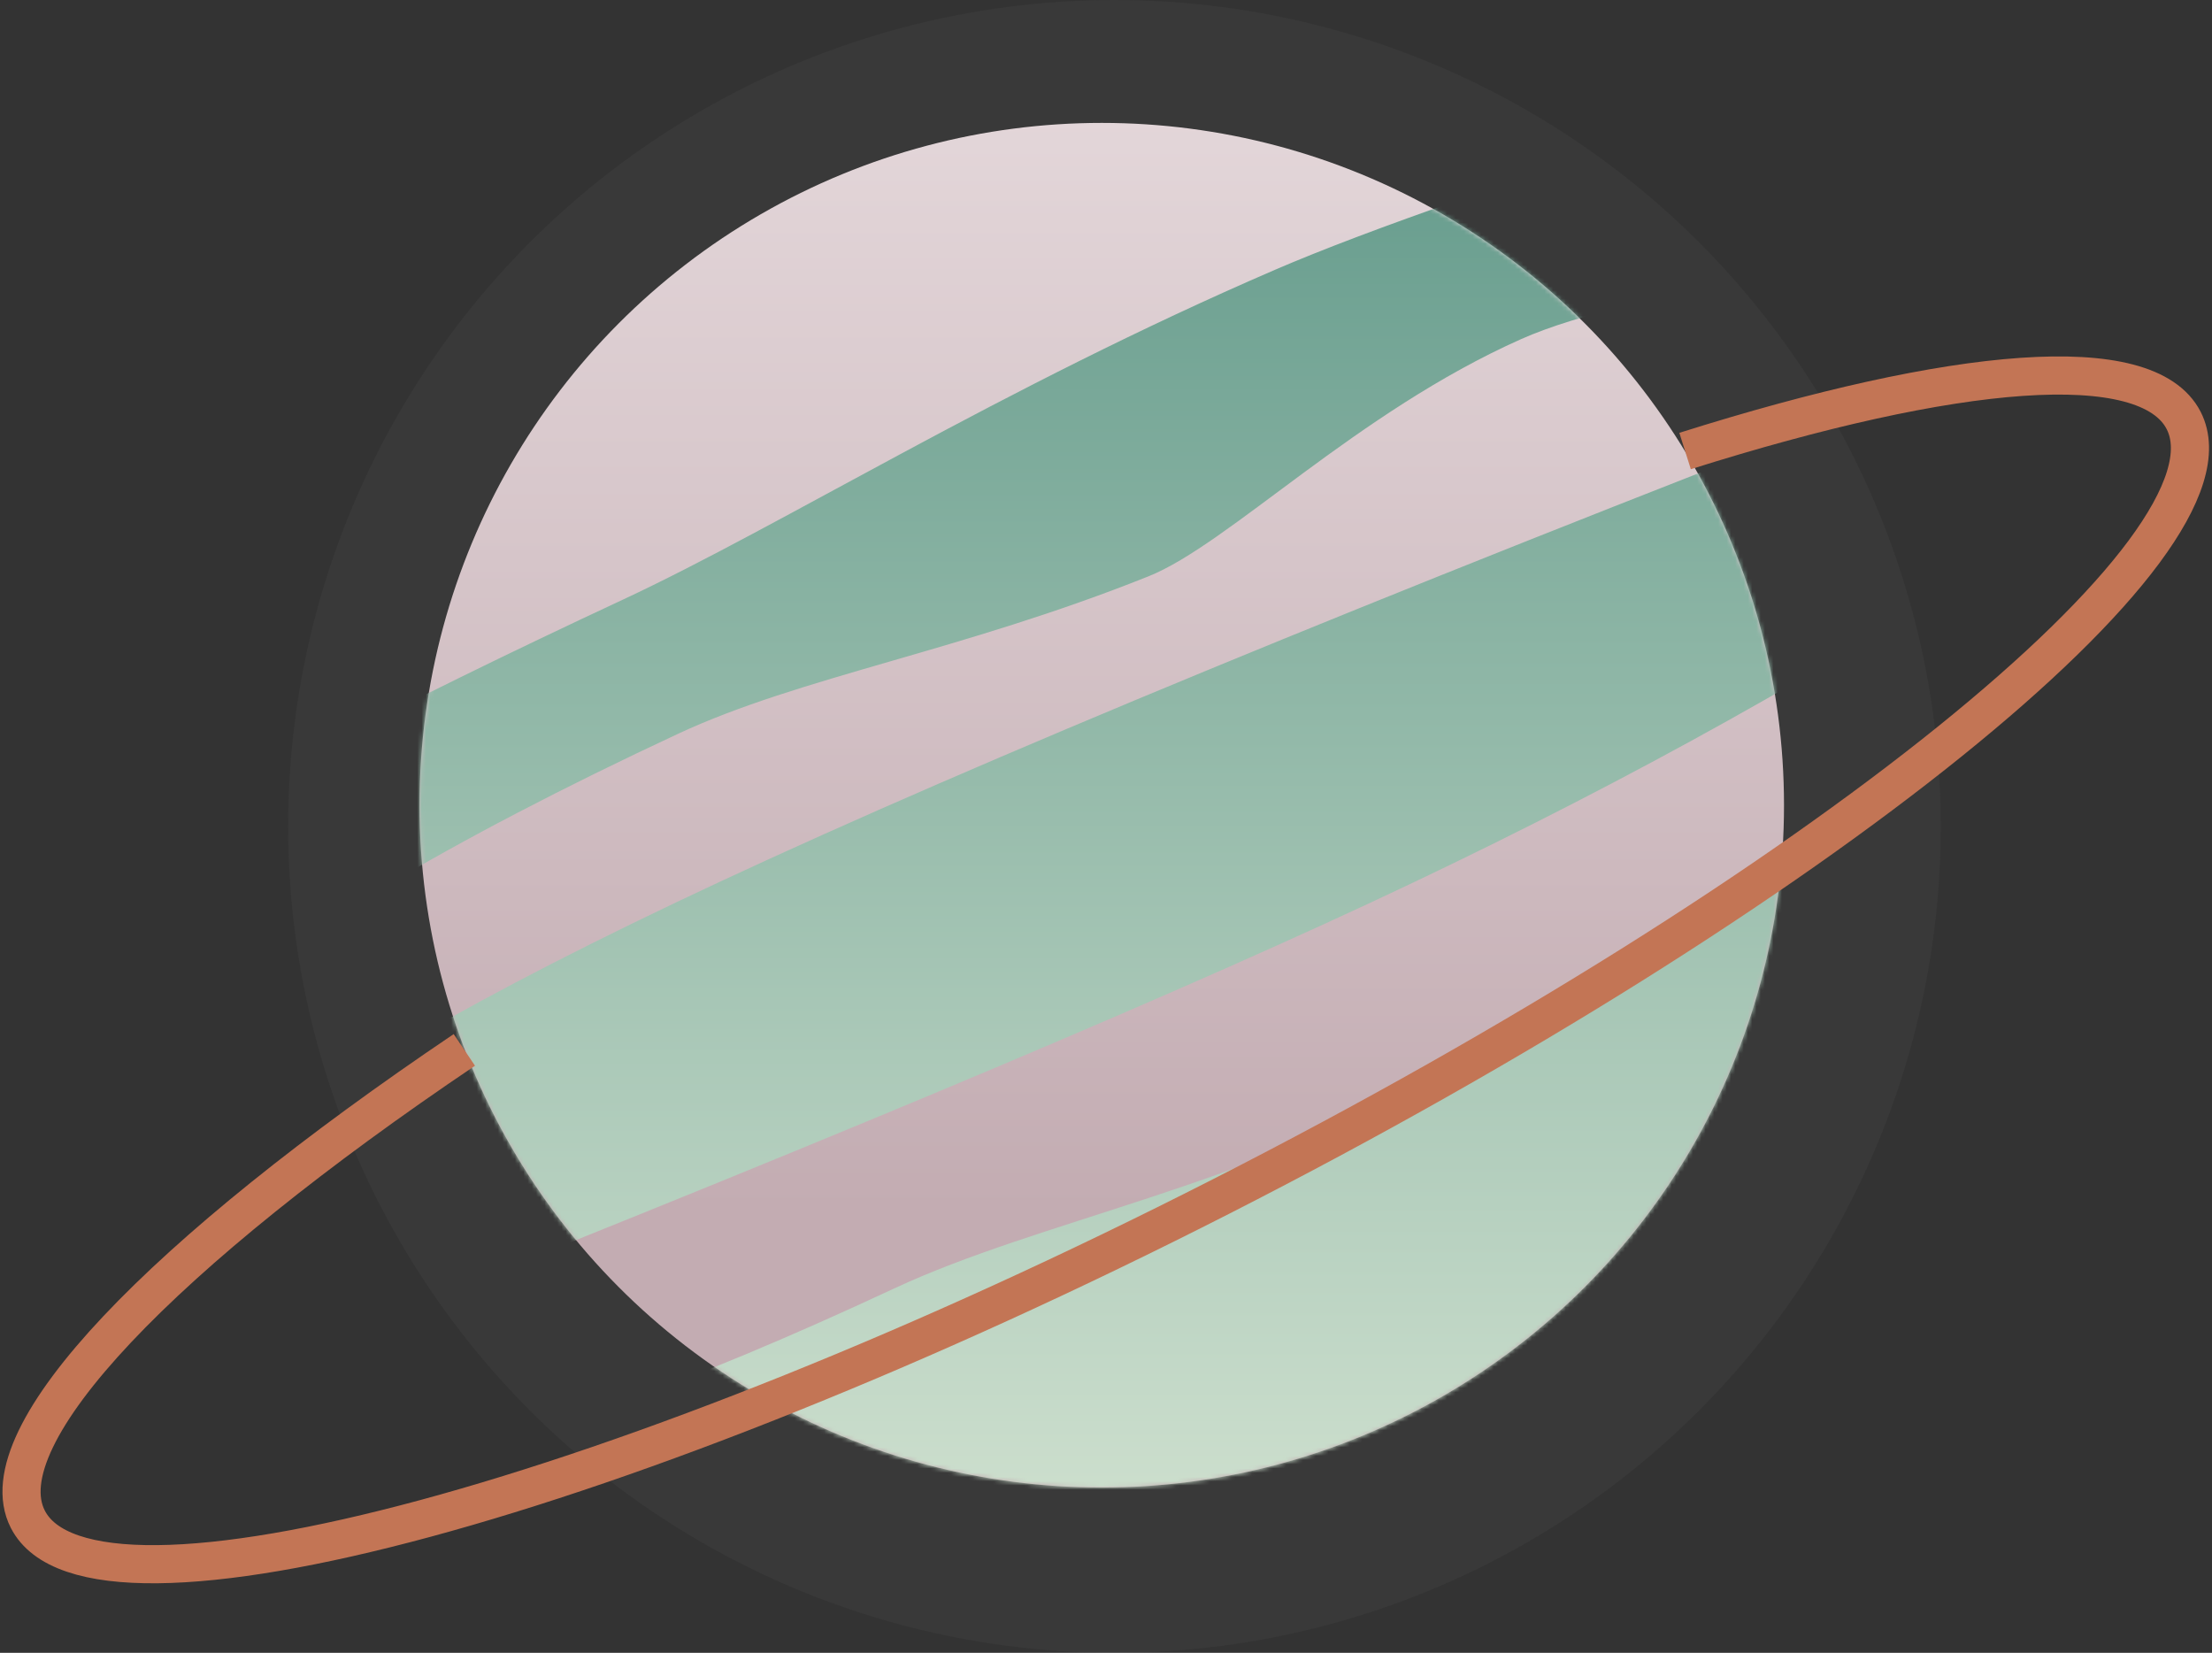 <?xml version="1.0" encoding="UTF-8"?>
<svg width="522px" height="390px" viewBox="0 0 522 390" version="1.1" xmlns="http://www.w3.org/2000/svg" xmlns:xlink="http://www.w3.org/1999/xlink">
    <rect x="0" y="0" width="522" height="390" fill="#333333" stroke="none"/>
    <!-- Generator: Sketch 52.2 (67145) - http://www.bohemiancoding.com/sketch -->
    <title>Group 2</title>
    <desc>Created with Sketch.</desc>
    <defs>
        <linearGradient x1="50%" y1="0%" x2="50%" y2="79.426%" id="linearGradient-1">
            <stop stop-color="#E3D6D9" offset="0%"></stop>
            <stop stop-color="#C3ACB2" offset="100%"></stop>
        </linearGradient>
        <circle id="path-2" cx="192" cy="190" r="161"></circle>
        <linearGradient x1="50%" y1="0%" x2="50%" y2="100%" id="linearGradient-4">
            <stop stop-color="#639A8B" offset="0%"></stop>
            <stop stop-color="#E4EEDC" offset="100%"></stop>
        </linearGradient>
    </defs>
    <g id="Handshakealliance.org" stroke="none" stroke-width="1" fill="none" fill-rule="evenodd">
        <g id="Desktop-HD-Copy-4" transform="translate(-45, -137)">
            <g id="Group-2" transform="translate(28, 137)">
                <g id="Rectangle-+-Rectangle-+-Rectangle-Mask" transform="translate(85, 0)">
                    <circle id="Oval" fill="#D8D8D8" fill-rule="nonzero" opacity="0.04" cx="195" cy="195" r="195"></circle>
                    <mask id="mask-3" fill="white">
                        <use xlink:href="#path-2"></use>
                    </mask>
                    <use id="Mask" fill="url(#linearGradient-1)" fill-rule="nonzero" xlink:href="#path-2"></use>
                    <path d="M-27.045,244.107 C-27.61,244.6 -28.242,245.011 -28.921,245.328 C-32.926,247.195 -37.686,245.463 -39.553,241.458 L-50.558,217.858 C-52.263,214.2 -50.977,209.845 -47.558,207.7 C-17.736,188.995 24.45,166.923 79,141.486 C116.661,123.925 167.894,91.681 233,63.609 C254.6,54.296 292.204,41.184 345.81,24.275 C349.639,23.067 353.77,24.885 355.467,28.523 L366.566,52.325 C366.886,53.012 367.107,53.741 367.223,54.49 C367.894,58.856 364.899,62.941 360.532,63.613 C327.219,68.737 304.042,74.199 291,80 C252.048,97.326 221.936,128.433 203,136 C158.594,153.744 120.96,159.647 92,173.151 C38.015,198.325 -1.666,221.977 -27.045,244.107 Z M75.478,427.541 C71.474,429.408 66.714,427.676 64.846,423.671 L31.318,351.768 C30.875,350.819 30.623,349.793 30.576,348.747 C30.378,344.333 33.795,340.594 38.209,340.396 C57.982,339.507 92.912,327.384 143,304.028 C177.58,287.903 223.915,280.585 277,251.861 C304.957,236.733 353.73,204.358 423.319,154.737 C423.717,154.453 424.14,154.206 424.583,154 C428.587,152.133 433.347,153.865 435.214,157.869 L470.872,234.338 C472.74,238.343 471.007,243.103 467.003,244.97 L75.478,427.541 Z M5.602,317.445 C1.666,319 -2.799,317.221 -4.587,313.386 L-17.553,285.581 C-19.045,282.381 -18.263,278.58 -15.627,276.23 C5.329,257.538 44.538,234.795 102,208 C162.605,179.739 254.956,141.637 379.051,93.692 C382.977,92.176 387.406,93.96 389.185,97.774 L401.683,124.577 C403.373,128.201 402.128,132.515 398.769,134.682 C355.964,162.287 308.192,188.386 255.453,212.978 C201.414,238.177 118.13,273 5.602,317.445 Z" id="Combined-Shape" fill="url(#linearGradient-4)" fill-rule="nonzero" mask="url(#mask-3)"></path>
                </g>
                <path d="M136.343,176.517 C51.386,186.911 -5.719,206.257 -5.719,228.406 C-5.719,261.543 122.103,288.406 279.781,288.406 C437.458,288.406 565.281,261.543 565.281,228.406 C565.281,209.357 523.043,192.382 457.176,181.391" id="Path" stroke="#C37555" stroke-width="9" fill-rule="nonzero" transform="translate(279.781, 232.461) rotate(-27) translate(-279.781, -232.461) "></path>
            </g>
        </g>
    </g>
</svg>